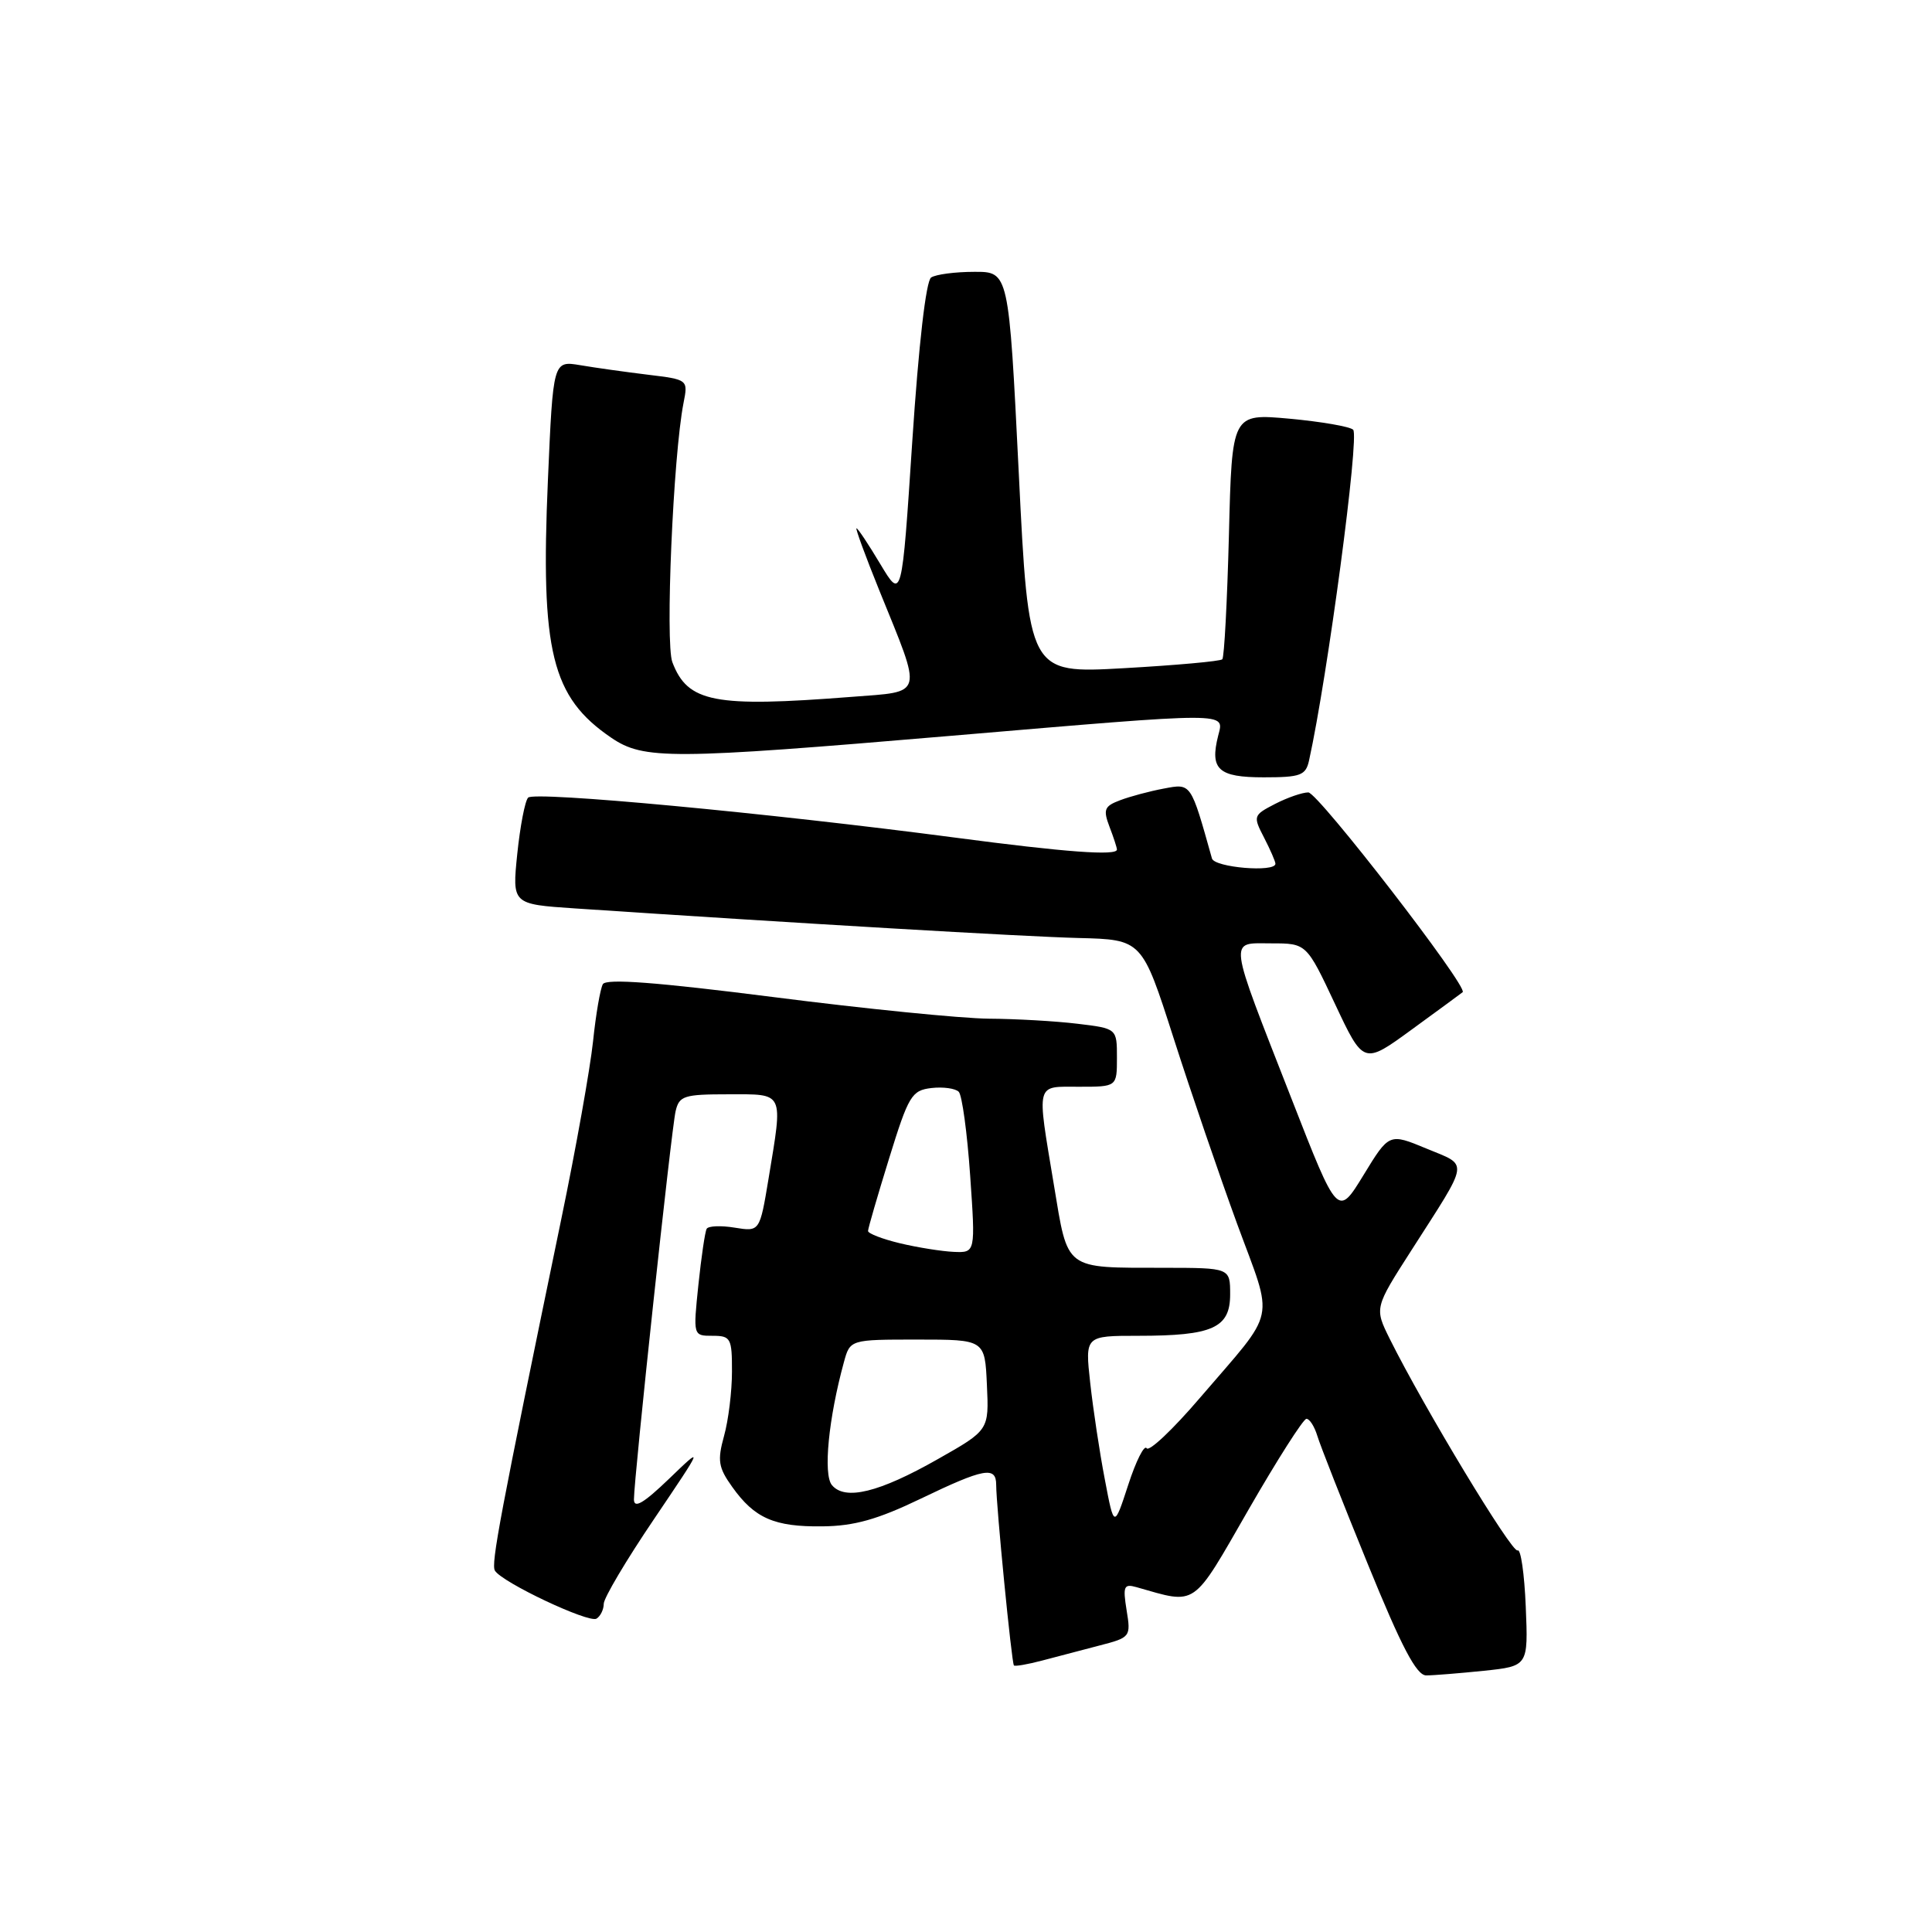 <?xml version="1.0" encoding="UTF-8" standalone="no"?>
<!DOCTYPE svg PUBLIC "-//W3C//DTD SVG 1.1//EN" "http://www.w3.org/Graphics/SVG/1.1/DTD/svg11.dtd" >
<svg xmlns="http://www.w3.org/2000/svg" xmlns:xlink="http://www.w3.org/1999/xlink" version="1.1" viewBox="0 0 256 256">
 <g >
 <path fill="currentColor"
d=" M 196.60 221.39 C 202.50 220.77 202.50 220.77 202.17 212.87 C 201.99 208.53 201.51 205.19 201.09 205.44 C 200.38 205.88 188.64 186.44 184.15 177.41 C 182.12 173.31 182.12 173.31 187.02 165.67 C 194.81 153.50 194.66 154.54 189.01 152.19 C 184.07 150.14 184.07 150.14 180.67 155.71 C 177.26 161.28 177.26 161.28 171.15 145.63 C 162.61 123.78 162.77 125.00 168.45 125.00 C 173.12 125.00 173.12 125.00 176.90 133.04 C 180.68 141.08 180.68 141.08 187.09 136.40 C 190.62 133.83 193.64 131.61 193.81 131.47 C 194.60 130.82 174.64 105.00 173.36 105.00 C 172.56 105.00 170.57 105.69 168.94 106.53 C 166.06 108.02 166.02 108.14 167.49 110.98 C 168.32 112.59 169.00 114.15 169.00 114.45 C 169.00 115.63 160.92 114.95 160.59 113.75 C 157.76 103.66 157.86 103.80 154.21 104.49 C 152.33 104.84 149.72 105.54 148.41 106.04 C 146.33 106.82 146.15 107.27 147.01 109.54 C 147.56 110.96 148.00 112.33 148.00 112.57 C 148.00 113.42 141.25 112.93 126.50 110.98 C 101.65 107.71 70.78 104.82 69.98 105.69 C 69.56 106.13 68.92 109.49 68.54 113.15 C 67.86 119.81 67.86 119.81 76.18 120.37 C 105.96 122.36 135.72 124.11 142.91 124.29 C 151.32 124.50 151.32 124.50 155.49 137.50 C 157.78 144.65 161.58 155.75 163.93 162.18 C 168.82 175.50 169.32 173.18 159.00 185.22 C 155.43 189.40 152.25 192.40 151.94 191.90 C 151.63 191.39 150.53 193.57 149.50 196.74 C 147.62 202.50 147.62 202.50 146.39 196.00 C 145.70 192.43 144.84 186.69 144.46 183.25 C 143.77 177.00 143.77 177.00 150.82 177.00 C 160.69 177.00 163.00 175.96 163.00 171.52 C 163.00 168.00 163.00 168.00 154.25 167.99 C 140.91 167.97 141.55 168.44 139.64 156.97 C 137.36 143.22 137.16 144.00 143.00 144.00 C 148.00 144.00 148.00 144.00 148.00 140.14 C 148.00 136.28 148.00 136.28 142.75 135.65 C 139.86 135.30 134.57 135.00 131.00 134.98 C 127.42 134.95 114.60 133.67 102.50 132.12 C 87.01 130.15 80.32 129.64 79.88 130.41 C 79.54 131.01 78.95 134.43 78.58 138.00 C 78.20 141.57 76.32 152.15 74.38 161.50 C 66.21 201.02 65.04 207.25 65.58 208.12 C 66.54 209.69 78.02 215.10 79.04 214.48 C 79.57 214.15 80.00 213.26 80.00 212.51 C 80.00 211.75 82.99 206.71 86.64 201.32 C 93.27 191.50 93.27 191.50 88.64 195.96 C 85.28 199.19 84.00 199.94 84.00 198.68 C 84.00 195.85 88.95 149.70 89.52 147.25 C 89.99 145.20 90.62 145.00 96.52 145.00 C 103.99 145.00 103.76 144.51 101.84 156.16 C 100.67 163.21 100.67 163.21 97.35 162.67 C 95.53 162.37 93.86 162.44 93.64 162.82 C 93.42 163.19 92.93 166.54 92.54 170.25 C 91.84 177.00 91.84 177.00 94.42 177.00 C 96.83 177.00 97.00 177.31 96.99 181.75 C 96.99 184.36 96.52 188.20 95.94 190.27 C 95.04 193.53 95.18 194.45 97.02 197.02 C 99.98 201.18 102.60 202.33 108.98 202.25 C 113.18 202.21 116.29 201.33 121.97 198.60 C 130.40 194.54 132.00 194.25 132.00 196.75 C 132.00 199.50 134.05 220.38 134.35 220.68 C 134.49 220.83 136.16 220.54 138.06 220.04 C 139.95 219.54 143.38 218.64 145.68 218.04 C 149.79 216.98 149.86 216.89 149.28 213.36 C 148.77 210.18 148.92 209.83 150.60 210.31 C 158.68 212.61 157.89 213.16 165.44 200.03 C 169.25 193.41 172.70 188.00 173.11 188.00 C 173.53 188.00 174.17 189.01 174.55 190.25 C 174.92 191.49 177.93 199.14 181.24 207.25 C 185.72 218.25 187.69 222.00 188.98 222.00 C 189.93 222.00 193.36 221.72 196.60 221.39 Z  M 173.46 100.75 C 175.91 89.63 180.16 57.76 179.30 56.94 C 178.86 56.52 175.07 55.87 170.87 55.48 C 163.24 54.79 163.24 54.79 162.84 70.85 C 162.61 79.68 162.22 87.11 161.96 87.36 C 161.71 87.62 155.83 88.15 148.90 88.54 C 136.30 89.25 136.30 89.25 134.99 62.63 C 133.67 36.00 133.67 36.00 129.09 36.02 C 126.56 36.02 124.00 36.36 123.38 36.77 C 122.70 37.22 121.73 45.63 120.88 58.50 C 119.50 79.50 119.50 79.50 116.65 74.75 C 115.09 72.14 113.67 70.00 113.49 70.00 C 113.32 70.00 114.68 73.71 116.52 78.25 C 122.29 92.48 122.53 91.58 112.82 92.34 C 94.61 93.76 91.12 93.08 89.09 87.74 C 88.13 85.21 89.20 60.39 90.57 53.40 C 91.18 50.30 91.18 50.30 85.84 49.65 C 82.90 49.29 78.88 48.73 76.89 48.39 C 73.29 47.79 73.29 47.79 72.60 63.64 C 71.61 86.37 73.09 92.37 80.99 97.75 C 85.29 100.68 88.83 100.66 126.00 97.50 C 163.46 94.32 162.21 94.32 161.41 97.50 C 160.29 101.96 161.43 103.00 167.45 103.00 C 172.35 103.00 173.02 102.75 173.46 100.75 Z  M 110.23 196.78 C 109.06 195.37 109.78 187.94 111.82 180.50 C 112.64 177.50 112.64 177.50 121.57 177.50 C 130.50 177.50 130.50 177.50 130.77 183.50 C 131.05 189.50 131.05 189.50 124.27 193.34 C 116.48 197.77 111.97 198.87 110.23 196.78 Z  M 119.25 164.74 C 116.91 164.18 115.01 163.44 115.02 163.11 C 115.02 162.77 116.28 158.45 117.81 153.50 C 120.39 145.16 120.80 144.48 123.42 144.17 C 124.97 143.99 126.60 144.22 127.04 144.67 C 127.48 145.13 128.16 150.11 128.55 155.75 C 129.26 166.00 129.26 166.00 126.38 165.88 C 124.80 165.81 121.59 165.30 119.25 164.74 Z "/>
</g>
</svg>